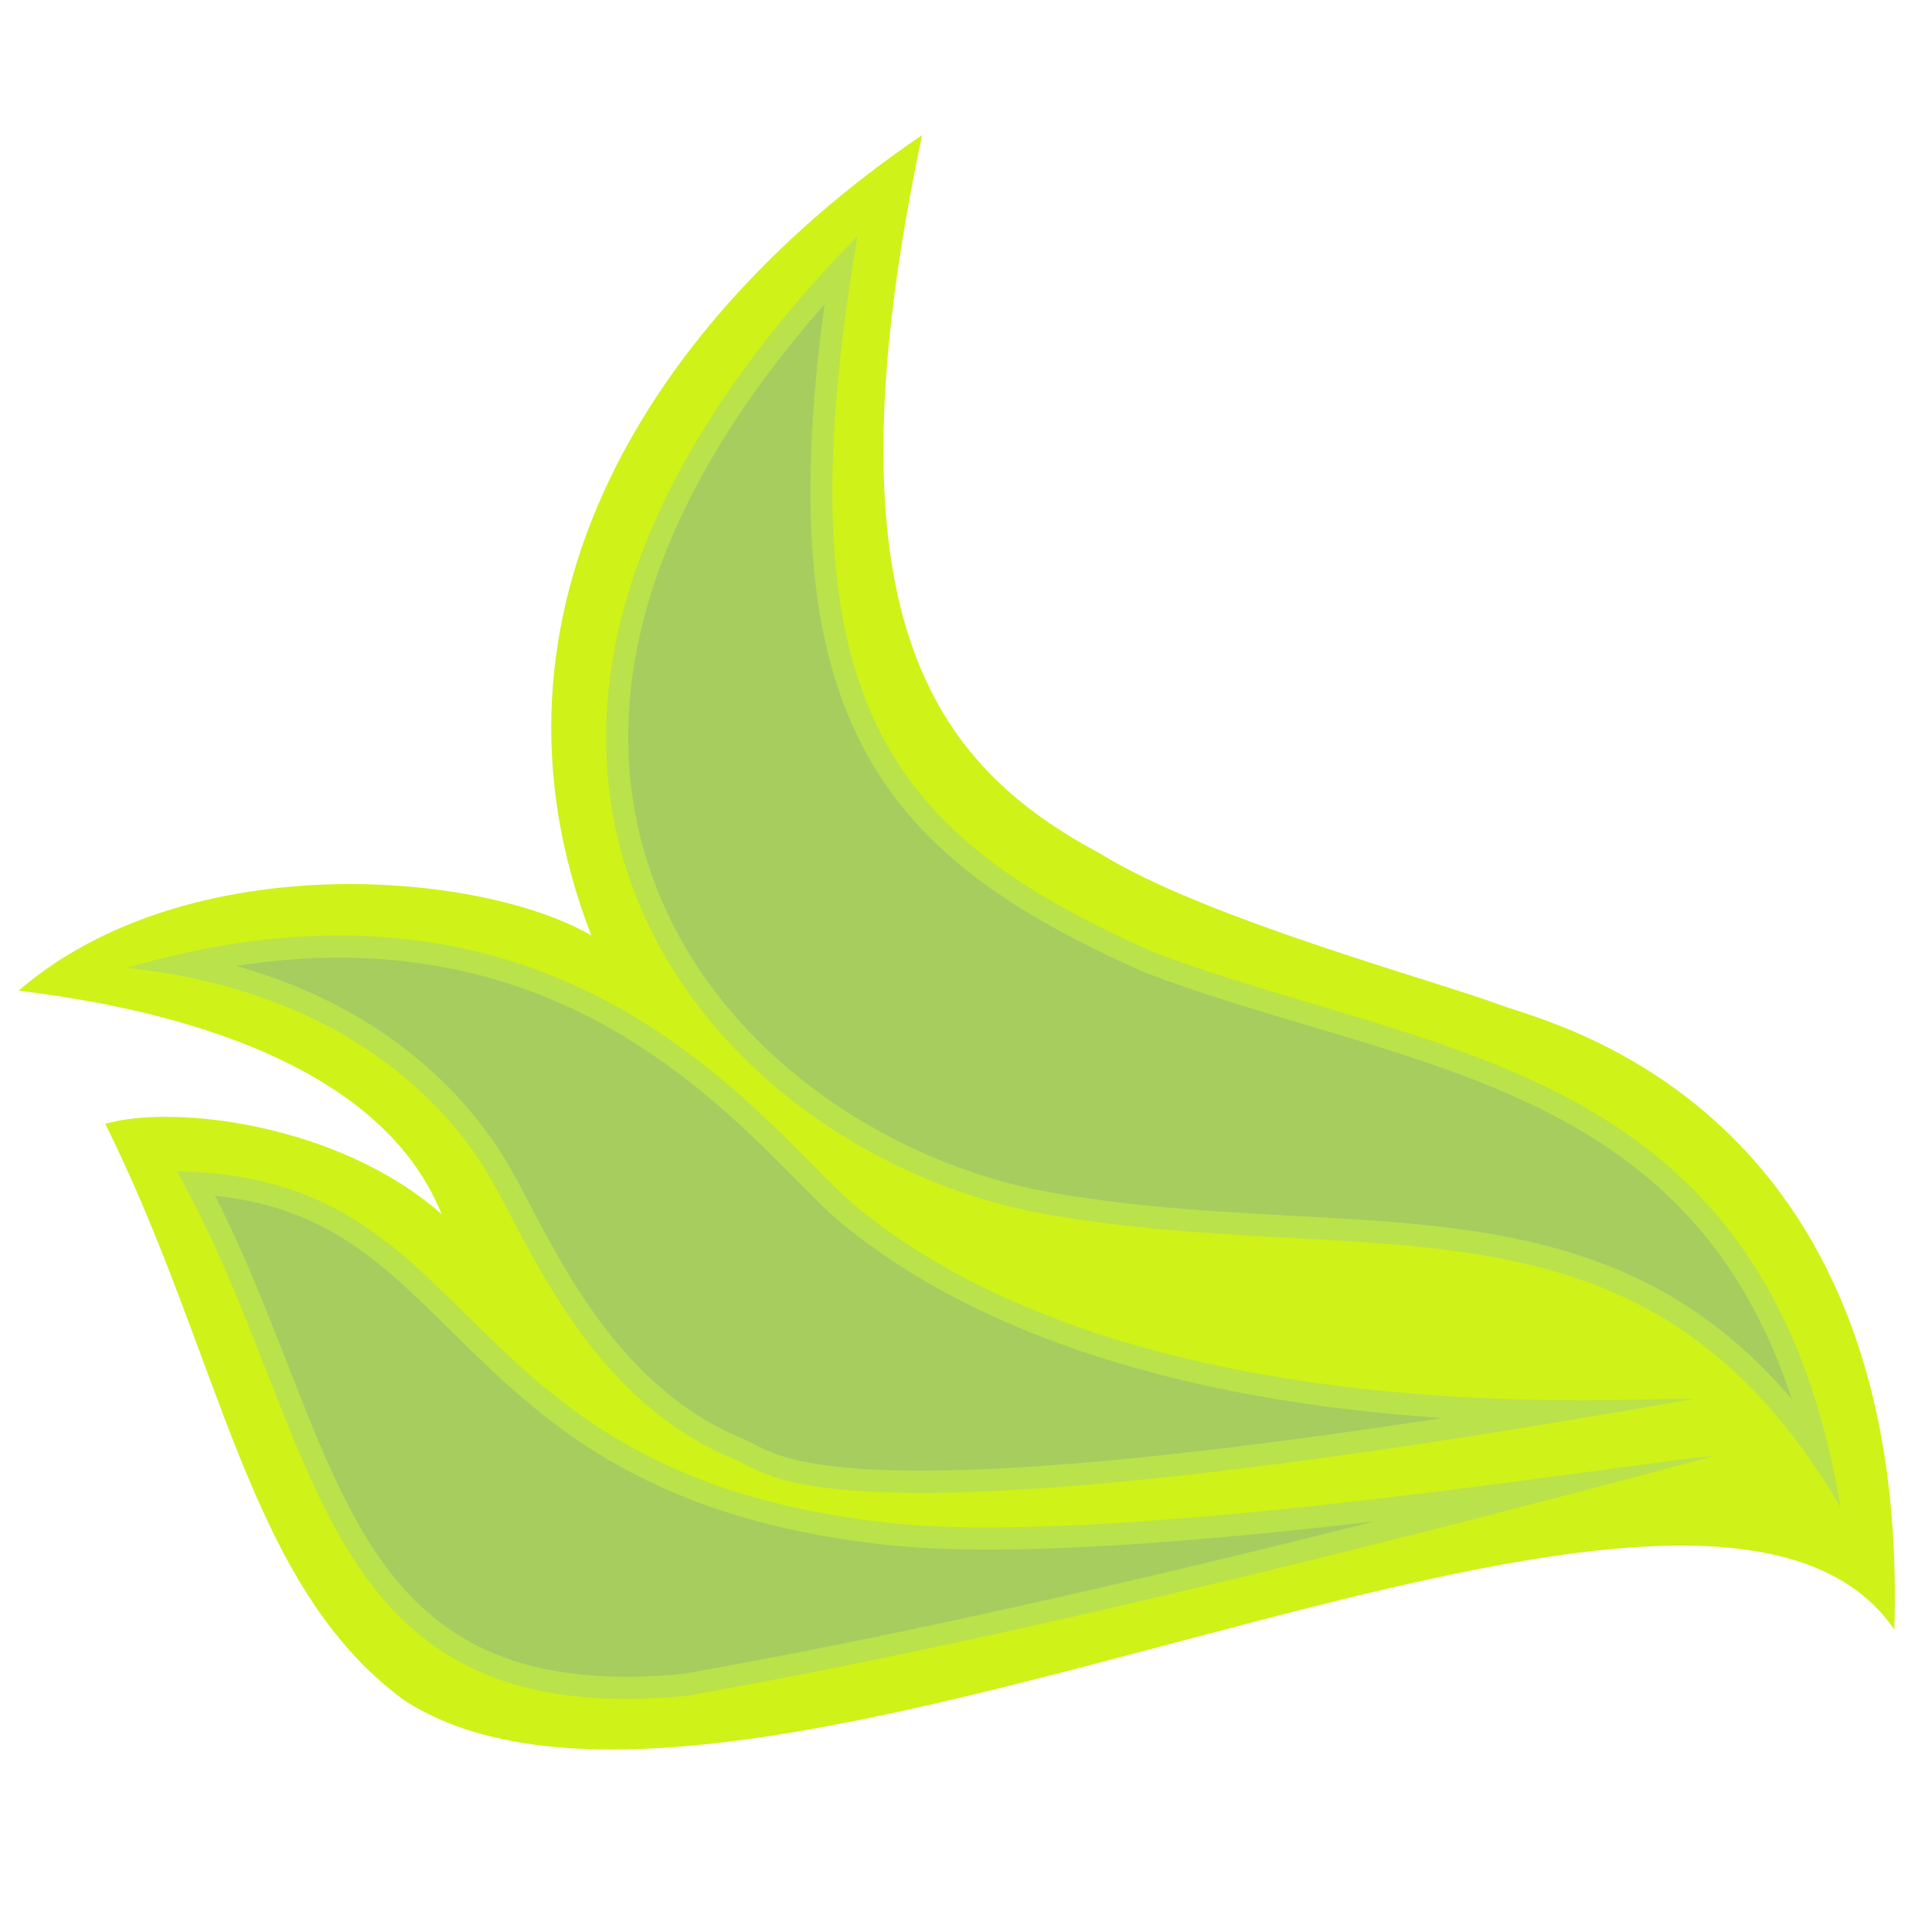 <?xml version="1.0" encoding="utf-8"?>
<!-- Generator: Adobe Illustrator 15.0.0, SVG Export Plug-In . SVG Version: 6.00 Build 0)  -->
<!DOCTYPE svg PUBLIC "-//W3C//DTD SVG 1.1//EN" "http://www.w3.org/Graphics/SVG/1.1/DTD/svg11.dtd">
<svg version="1.1" id="Layer_1" xmlns:x="http://ns.adobe.com/Extensibility/1.0/" xmlns:i="http://ns.adobe.com/AdobeIllustrator/10.0/" xmlns:graph="http://ns.adobe.com/Graphs/1.0/"
	 xmlns="http://www.w3.org/2000/svg" xmlns:xlink="http://www.w3.org/1999/xlink" x="0px" y="0px" width="96px" height="96px"
	 viewBox="0 0 96 96" enable-background="new 0 0 96 96" xml:space="preserve">
<path fill="#CFF219" d="M21.944,60.332c-4.959-4.398-13.15-5.5-16.712-4.491c5.834,11.774,7.07,22.956,14.873,28.659
	c16.532,10.645,64.077-17.991,74.024-3.529c0.789-26.074-17.097-30.111-19.525-31.017c-3.312-1.234-14.812-4.341-19.93-7.538
	c-8.33-4.435-13.905-11.873-8.854-35.702C32.437,15.783,23.126,30.31,29.381,46.483c-5.417-3.168-20.018-4.508-28.458,2.74
	C5.23,49.773,18.454,51.617,21.944,60.332z"/>
<g>
	<path fill="#A7CD5F" d="M90.337,72.126C83.229,61.982,74.322,61.504,64.12,60.955c-3.906-0.209-7.944-0.428-12.183-1.193
		c-7.896-1.43-17.229-7.156-20.283-16.729c-2.051-6.428-1.883-16.713,10.122-29.632C38.411,35.321,44.1,42.04,57.072,47.806
		c2.66,1.01,5.416,1.83,8.084,2.624C76.221,53.723,86.705,56.841,90.337,72.126z"/>
	<path fill="#BAE24B" d="M40.972,15.114c-2.839,20.85,3.005,27.474,15.875,33.194l0.028,0.013l0.028,0.011
		c2.647,1.006,5.416,1.83,8.093,2.626c10.206,3.036,19.91,5.924,24.039,18.571c-6.933-8.157-15.354-8.611-24.888-9.124
		c-3.891-0.21-7.908-0.427-12.112-1.187c-7.734-1.4-16.873-7.001-19.857-16.354C30.244,36.8,30.345,27.208,40.972,15.114
		 M42.604,11.735c-24.977,25.558-7.506,45.537,9.235,48.57c16.233,2.937,29.843-2.109,39.617,14.592
		c-3.72-22.314-20.291-22.326-34.16-27.595C44.074,41.424,38.702,34.813,42.604,11.735L42.604,11.735z"/>
</g>
<g>
	<path fill="#A7CD5F" d="M45.754,73.629c-5.894,0-7.576-0.879-8.479-1.352c-0.188-0.098-0.351-0.184-0.509-0.246
		c-5.937-2.418-8.935-8.129-10.918-11.909c-0.401-0.765-0.747-1.425-1.08-1.988c-1.86-3.149-6.289-8.403-15.69-10.19
		c2.688-0.604,5.292-0.909,7.773-0.909c12.017,0,18.949,7.004,23.091,11.189c0.905,0.914,1.687,1.703,2.355,2.245
		c7.562,6.146,19.645,9.474,34.99,9.655C63.191,72.452,52.604,73.629,45.754,73.629C45.755,73.629,45.756,73.629,45.754,73.629z"/>
	<path fill="#BAE24B" d="M16.852,47.586c11.787,0,18.618,6.9,22.699,11.025c0.917,0.926,1.708,1.726,2.4,2.285
		c6.711,5.453,16.902,8.717,29.729,9.564c-11.334,1.737-20.027,2.616-25.925,2.616c-5.759,0-7.362-0.839-8.224-1.288
		c-0.187-0.1-0.364-0.189-0.556-0.27c-5.751-2.342-8.691-7.945-10.638-11.654c-0.404-0.771-0.753-1.438-1.093-2.014
		c-1.732-2.933-5.629-7.644-13.513-9.854C13.485,47.724,15.197,47.586,16.852,47.586 M16.852,46.483
		c-3.161,0-6.666,0.478-10.551,1.607c10.971,1.169,16.017,6.977,17.993,10.322c1.998,3.395,4.951,11.148,12.265,14.128
		c0.969,0.396,2.117,1.64,9.196,1.64c6.445,0,17.806-1.031,38.425-4.675c-0.076-0.004-0.166-0.005-0.272-0.005
		c-0.864,0-2.738,0.081-5.277,0.081c-8.755,0-25.426-0.963-35.984-9.539C39.041,57.116,31.768,46.483,16.852,46.483L16.852,46.483z"
		/>
</g>
<g>
	<path fill="#A7CD5F" d="M31.111,83.866c-11.12,0-13.863-7.013-17.338-15.894c-1.178-3.01-2.392-6.113-4.031-9.184
		c6.381,0.357,9.481,3.418,13.044,6.936c4.354,4.299,9.289,9.168,21.283,10.487c1.406,0.153,3.099,0.231,5.033,0.231
		c8.369,0,19.818-1.42,27.819-2.484c-24.745,6.453-36.782,8.65-42.863,9.76C33.059,83.814,32.053,83.866,31.111,83.866z"/>
	<path fill="#BAE24B" d="M10.689,59.418c5.503,0.574,8.282,3.316,11.709,6.699c4.418,4.361,9.426,9.304,21.61,10.643
		c1.425,0.157,3.139,0.236,5.092,0.236c5.674,0,12.748-0.648,19.209-1.398c-19.037,4.782-28.959,6.596-34.305,7.571
		c-1.01,0.099-1.983,0.147-2.894,0.147c-10.743,0-13.427-6.859-16.825-15.545C13.215,65.036,12.114,62.223,10.689,59.418
		 M8.793,58.207c6.943,12.352,6.609,26.21,22.317,26.21c0.955,0,1.967-0.05,3.045-0.155c6.795-1.238,21-3.855,51.027-11.919
		c-3.726,0.306-23.543,3.552-36.082,3.552c-1.838,0-3.52-0.069-4.972-0.229C21.933,73.225,24.293,58.413,8.793,58.207L8.793,58.207z
		"/>
</g>
</svg>
